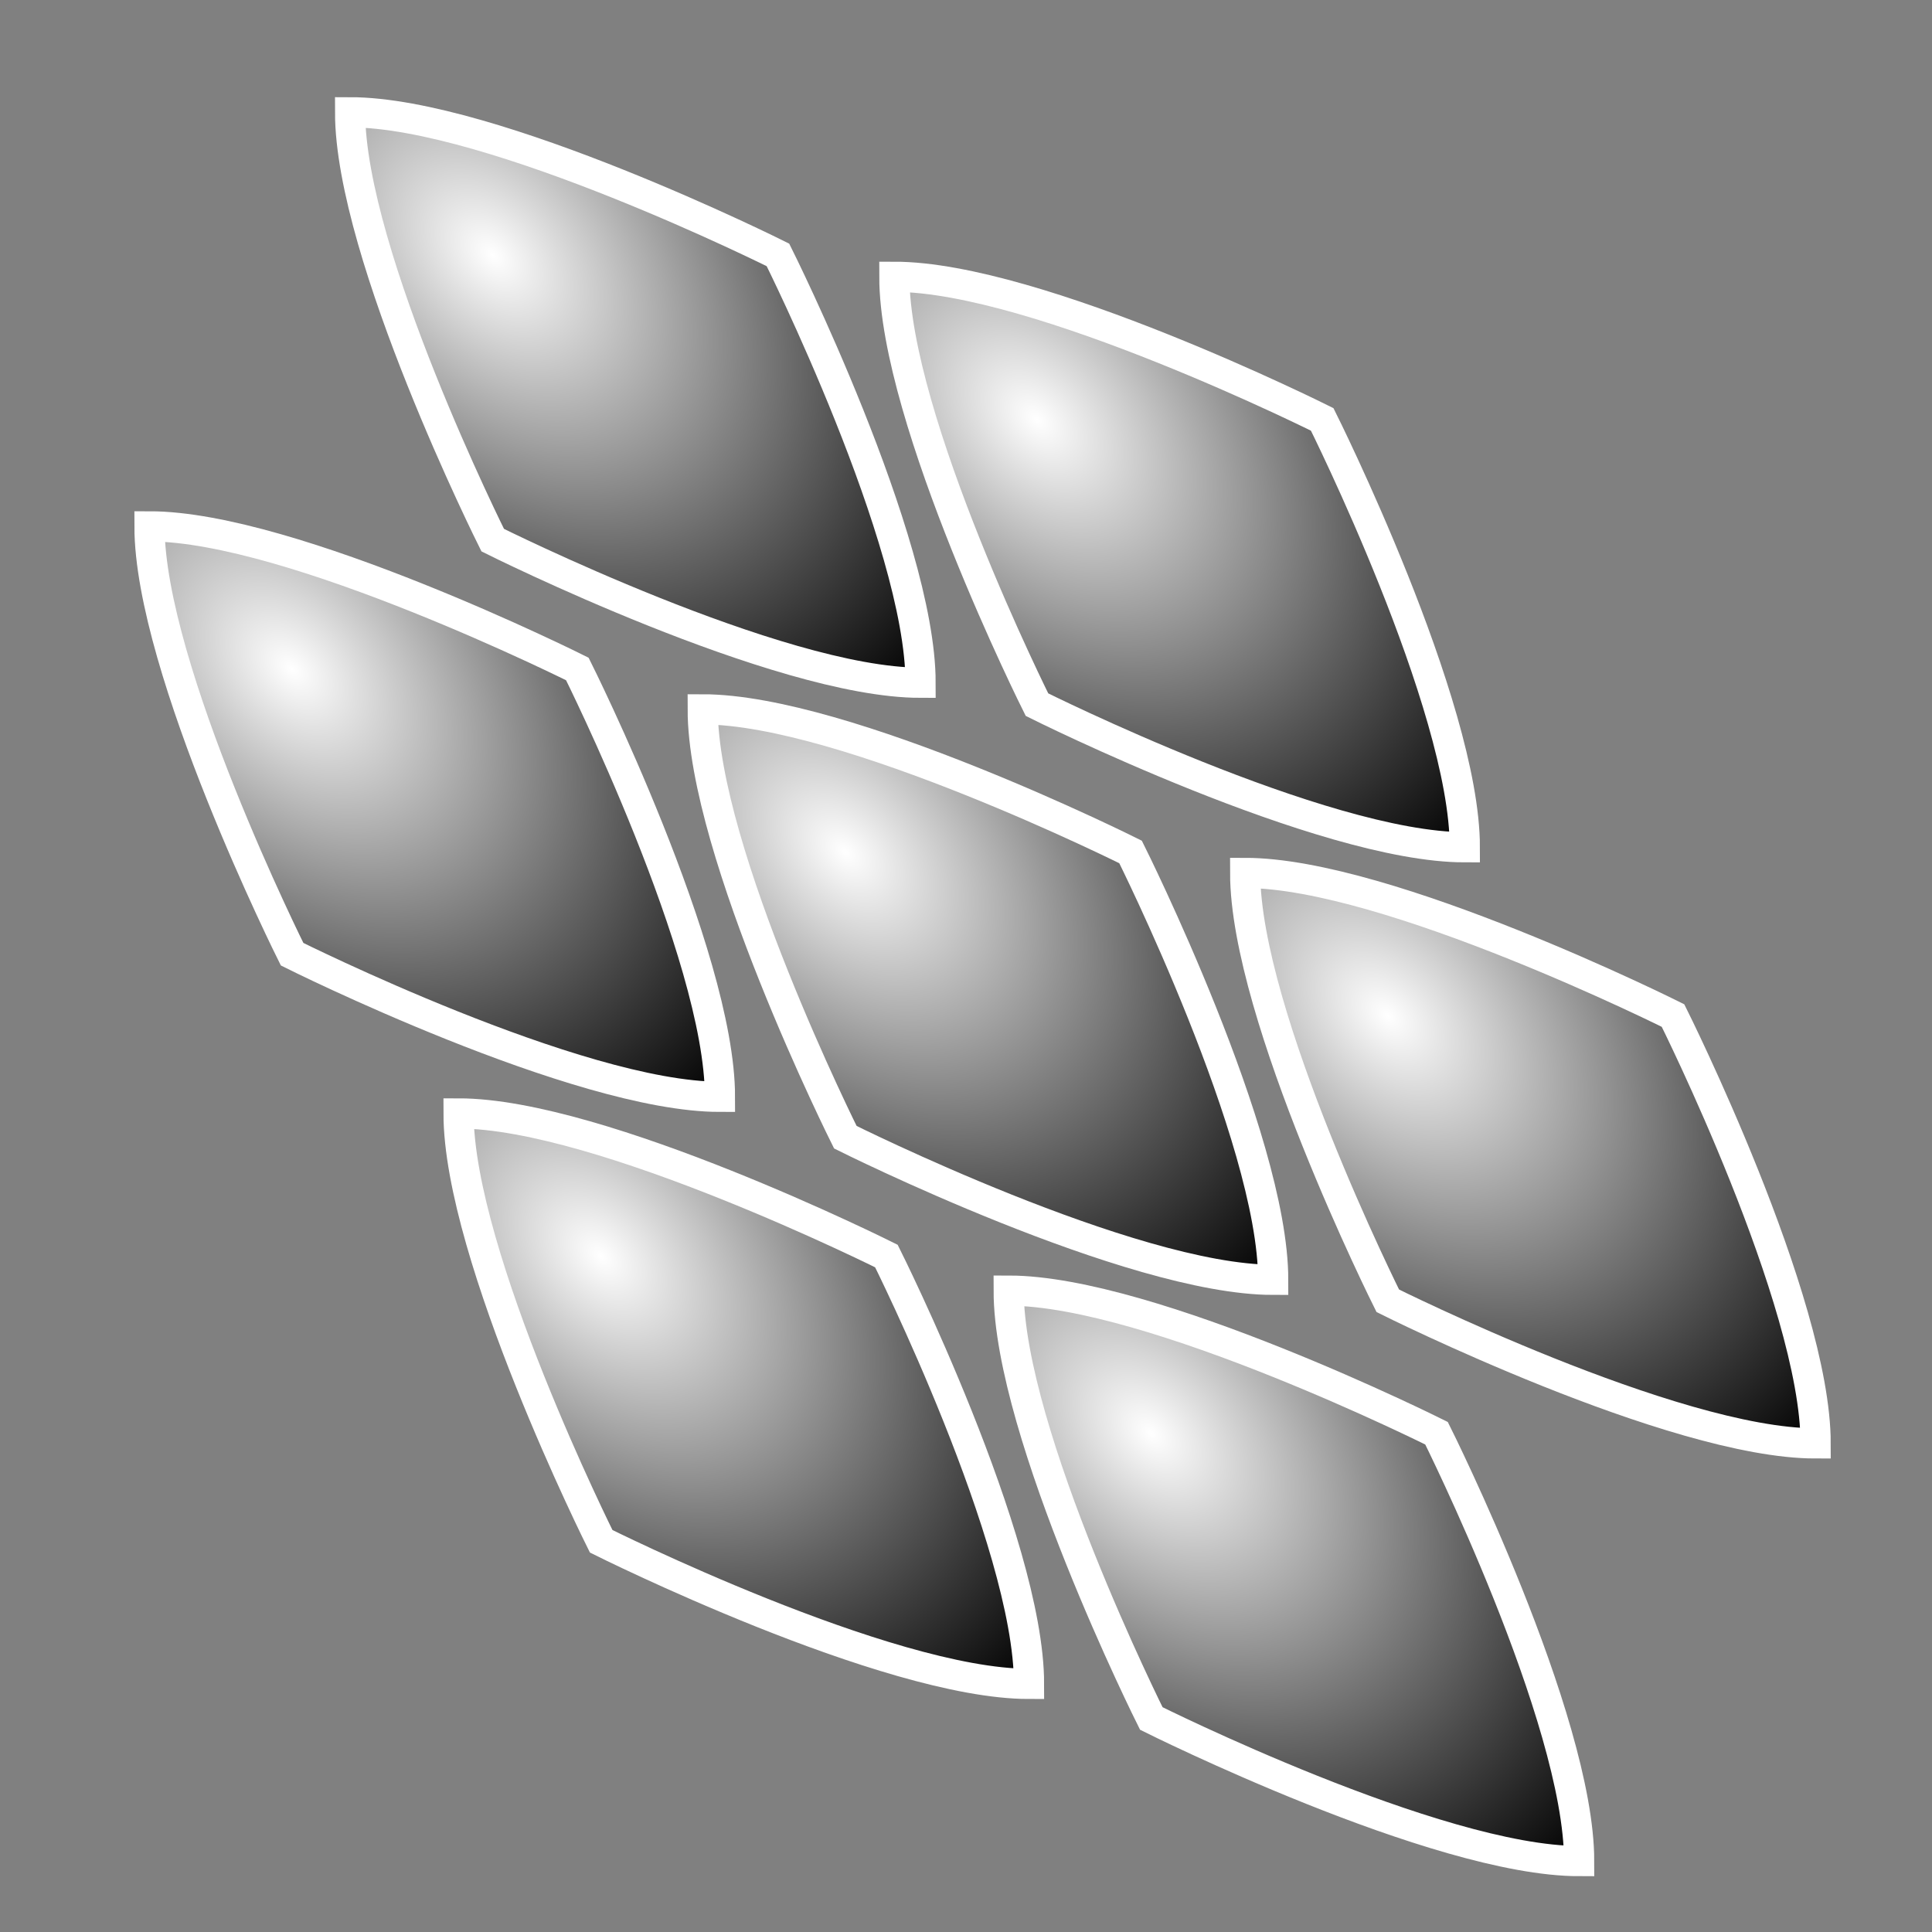 <?xml version="1.0" encoding="UTF-8" standalone="no"?>
<svg
   xmlns:dc="http://purl.org/dc/elements/1.1/"
   xmlns:cc="http://creativecommons.org/ns#"
   xmlns:rdf="http://www.w3.org/1999/02/22-rdf-syntax-ns#"
   xmlns:svg="http://www.w3.org/2000/svg"
   xmlns="http://www.w3.org/2000/svg"
   xmlns:xlink="http://www.w3.org/1999/xlink"
   xmlns:sodipodi="http://sodipodi.sourceforge.net/DTD/sodipodi-0.dtd"
   xmlns:inkscape="http://www.inkscape.org/namespaces/inkscape"
   width="512"
   height="512"
   viewBox="0 0 135.467 135.467"
   version="1.1"
   id="svg8"
   sodipodi:docname="armour-natural.svg"
   inkscape:version="1.0.2 (e86c870879, 2021-01-15)">
  <rect x="0" y="0" width="135.467" height="135.467" fill="#808080" stroke="none"/>
  <defs
     id="defs2">
    <linearGradient
       inkscape:collect="always"
       id="linearGradient869">
      <stop
         style="stop-color:#ffffff;stop-opacity:1"
         offset="0"
         id="stop865" />
      <stop
         style="stop-color:#000000;stop-opacity:1"
         offset="1"
         id="stop867" />
    </linearGradient>
    <marker
       style="overflow:visible;"
       id="Arrow1Mend"
       refX="0.0"
       refY="0.0"
       orient="auto"
       inkscape:stockid="Arrow1Mend"
       inkscape:isstock="true">
      <path
         transform="scale(0.4) rotate(180) translate(10,0)"
         style="fill-rule:evenodd;stroke:#ffffff;stroke-width:1pt;stroke-opacity:1;fill:#ffffff;fill-opacity:1"
         d="M 0.0,0.0 L 5.0,-5.0 L -12.5,0.0 L 5.0,5.0 L 0.0,0.0 z "
         id="path868" />
    </marker>
    <marker
       style="overflow:visible;"
       id="marker1227"
       refX="0.0"
       refY="0.0"
       orient="auto"
       inkscape:stockid="Arrow1Lend"
       inkscape:isstock="true">
      <path
         transform="scale(0.8) rotate(180) translate(12.5,0)"
         style="fill-rule:evenodd;stroke:#ffffff;stroke-width:1pt;stroke-opacity:1;fill:#ffffff;fill-opacity:1"
         d="M 0.0,0.0 L 5.0,-5.0 L -12.5,0.0 L 5.0,5.0 L 0.0,0.0 z "
         id="path1225" />
    </marker>
    <marker
       style="overflow:visible;"
       id="Arrow1Lend"
       refX="0.0"
       refY="0.0"
       orient="auto"
       inkscape:stockid="Arrow1Lend"
       inkscape:isstock="true">
      <path
         transform="scale(0.8) rotate(180) translate(12.5,0)"
         style="fill-rule:evenodd;stroke:#ffffff;stroke-width:1pt;stroke-opacity:1;fill:#ffffff;fill-opacity:1"
         d="M 0.0,0.0 L 5.0,-5.0 L -12.5,0.0 L 5.0,5.0 L 0.0,0.0 z "
         id="path862" />
    </marker>
    <radialGradient
       inkscape:collect="always"
       xlink:href="#linearGradient869"
       id="radialGradient871"
       cx="30"
       cy="30"
       fx="30"
       fy="30"
       r="21.058"
       gradientUnits="userSpaceOnUse"
       gradientTransform="matrix(1.425,1.425,-0.95,0.95,6.236,-24.324)" />
    <radialGradient
       inkscape:collect="always"
       xlink:href="#linearGradient869"
       id="radialGradient871-3"
       cx="30"
       cy="30"
       fx="30"
       fy="30"
       r="21.058"
       gradientUnits="userSpaceOnUse"
       gradientTransform="matrix(1.425,1.425,-0.95,0.95,45.027,-11.493)" />
    <radialGradient
       inkscape:collect="always"
       xlink:href="#linearGradient869"
       id="radialGradient871-35"
       cx="30"
       cy="30"
       fx="30"
       fy="30"
       r="21.058"
       gradientUnits="userSpaceOnUse"
       gradientTransform="matrix(1.425,1.425,-0.95,0.95,27.907,16.841)" />
    <radialGradient
       inkscape:collect="always"
       xlink:href="#linearGradient869"
       id="radialGradient871-1"
       cx="30"
       cy="30"
       fx="30"
       fy="30"
       r="21.058"
       gradientUnits="userSpaceOnUse"
       gradientTransform="matrix(1.425,1.425,-0.95,0.95,66.48,29.264)" />
    <radialGradient
       inkscape:collect="always"
       xlink:href="#linearGradient869"
       id="radialGradient871-2"
       cx="30"
       cy="30"
       fx="30"
       fy="30"
       r="21.058"
       gradientUnits="userSpaceOnUse"
       gradientTransform="matrix(1.425,1.425,-0.95,0.95,83.062,-0.023)" />
    <radialGradient
       inkscape:collect="always"
       xlink:href="#linearGradient869"
       id="radialGradient871-7"
       cx="30"
       cy="30"
       fx="30"
       fy="30"
       r="21.058"
       gradientUnits="userSpaceOnUse"
       gradientTransform="matrix(1.425,1.425,-0.95,0.95,20.302,-53.358)" />
    <radialGradient
       inkscape:collect="always"
       xlink:href="#linearGradient869"
       id="radialGradient871-37"
       cx="30"
       cy="30"
       fx="30"
       fy="30"
       r="21.058"
       gradientUnits="userSpaceOnUse"
       gradientTransform="matrix(1.425,1.425,-0.95,0.95,58.464,-41.823)" />
  </defs>
  <sodipodi:namedview
     id="base"
     pagecolor="#000000"
     bordercolor="#666666"
     borderopacity="1.0"
     inkscape:pageopacity="0"
     inkscape:pageshadow="2"
     inkscape:zoom="1.979899"
     inkscape:cx="186.93013"
     inkscape:cy="374.0373"
     inkscape:document-units="mm"
     inkscape:current-layer="layer1"
     inkscape:document-rotation="0"
     showgrid="true"
     inkscape:window-width="1706"
     inkscape:window-height="895"
     inkscape:window-x="2331"
     inkscape:window-y="470"
     inkscape:window-maximized="0"
     inkscape:snap-grids="false"
     units="px">
    <inkscape:grid
       type="xygrid"
       id="grid876"
       empcolor="#ffffff"
       empopacity="0.612"
       color="#ffffff"
       opacity="0.125" />
  </sodipodi:namedview>
  <g
     inkscape:label="Layer 1"
     inkscape:groupmode="layer"
     id="layer1">
    <path
       style="fill:url(#radialGradient871-3);fill-opacity:1;stroke:#ffffff;stroke-width:2.117;stroke-linecap:butt;stroke-linejoin:miter;stroke-miterlimit:4;stroke-dasharray:none;stroke-opacity:1"
       d="m 89.273,89.738 c 2e-6,-10 -10,-30 -10,-30 0,0 -20,-10 -30,-10 0,10 10,30 10,30 0,0 20,10 30,10 z"
       id="path22-5"
       sodipodi:nodetypes="ccccc" />
    <path
       style="fill:none;stroke:#000000;stroke-width:1.9;stroke-linecap:round;stroke-linejoin:miter;stroke-miterlimit:4;stroke-dasharray:none;stroke-opacity:1"
       d="M 100.726,100.495 H 81.762"
       id="path885" />
    <path
       style="fill:none;stroke:#000000;stroke-width:1.9;stroke-linecap:round;stroke-linejoin:miter;stroke-miterlimit:4;stroke-dasharray:none;stroke-opacity:1"
       d="M 100.726,110.495 H 81.762"
       id="path887" />
    <path
       style="fill:none;stroke:#000000;stroke-width:1.9;stroke-linecap:round;stroke-linejoin:miter;stroke-miterlimit:4;stroke-dasharray:none;stroke-opacity:1"
       d="M 100.726,120.495 H 81.762"
       id="path889" />
    <path
       style="fill:url(#radialGradient871);fill-opacity:1;stroke:#ffffff;stroke-width:2.117;stroke-linecap:butt;stroke-linejoin:miter;stroke-miterlimit:4;stroke-dasharray:none;stroke-opacity:1"
       d="m 50.482,76.907 c 2e-6,-10 -10,-30 -10,-30 0,0 -20,-10 -30,-10 0,10 10,30 10,30 0,0 20,10 30,10 z"
       id="path22"
       sodipodi:nodetypes="ccccc" />
    <path
       style="fill:url(#radialGradient871-35);fill-opacity:1;stroke:#ffffff;stroke-width:2.117;stroke-linecap:butt;stroke-linejoin:miter;stroke-miterlimit:4;stroke-dasharray:none;stroke-opacity:1"
       d="m 72.153,118.071 c 2e-6,-10 -10,-30 -10,-30 0,0 -20,-10 -30,-10 0,10 10,30 10,30 0,0 20,10 30,10 z"
       id="path22-9"
       sodipodi:nodetypes="ccccc" />
    <path
       style="fill:url(#radialGradient871-1);fill-opacity:1;stroke:#ffffff;stroke-width:2.117;stroke-linecap:butt;stroke-linejoin:miter;stroke-miterlimit:4;stroke-dasharray:none;stroke-opacity:1"
       d="m 110.726,130.495 c 0,-10 -10,-30 -10,-30 0,0 -20,-10 -30,-10 0,10 10,30 10,30 0,0 20,10 30,10 z"
       id="path22-0"
       sodipodi:nodetypes="ccccc" />
    <path
       style="fill:url(#radialGradient871-2);fill-opacity:1;stroke:#ffffff;stroke-width:2.117;stroke-linecap:butt;stroke-linejoin:miter;stroke-miterlimit:4;stroke-dasharray:none;stroke-opacity:1"
       d="m 127.308,101.208 c 0,-10 -10,-30 -10,-30 0,0 -20,-10 -30,-10 0,10 10,30 10,30 0,0 20,10 30,10 z"
       id="path22-8"
       sodipodi:nodetypes="ccccc" />
    <path
       style="fill:url(#radialGradient871-7);fill-opacity:1;stroke:#ffffff;stroke-width:2.117;stroke-linecap:butt;stroke-linejoin:miter;stroke-miterlimit:4;stroke-dasharray:none;stroke-opacity:1"
       d="m 64.548,47.873 c 0,-10 -10,-30 -10,-30 0,0 -20,-10 -30,-10 0,10 10,30 10,30 0,0 20,10 30,10 z"
       id="path22-02"
       sodipodi:nodetypes="ccccc" />
    <path
       style="fill:url(#radialGradient871-37);fill-opacity:1;stroke:#ffffff;stroke-width:2.117;stroke-linecap:butt;stroke-linejoin:miter;stroke-miterlimit:4;stroke-dasharray:none;stroke-opacity:1"
       d="m 102.71,59.408 c 0,-10 -10,-30 -10,-30 0,0 -20,-10 -30,-10 0,10 10,30 10,30 0,0 20,10 30,10 z"
       id="path22-2"
       sodipodi:nodetypes="ccccc" />
  </g>
</svg>
